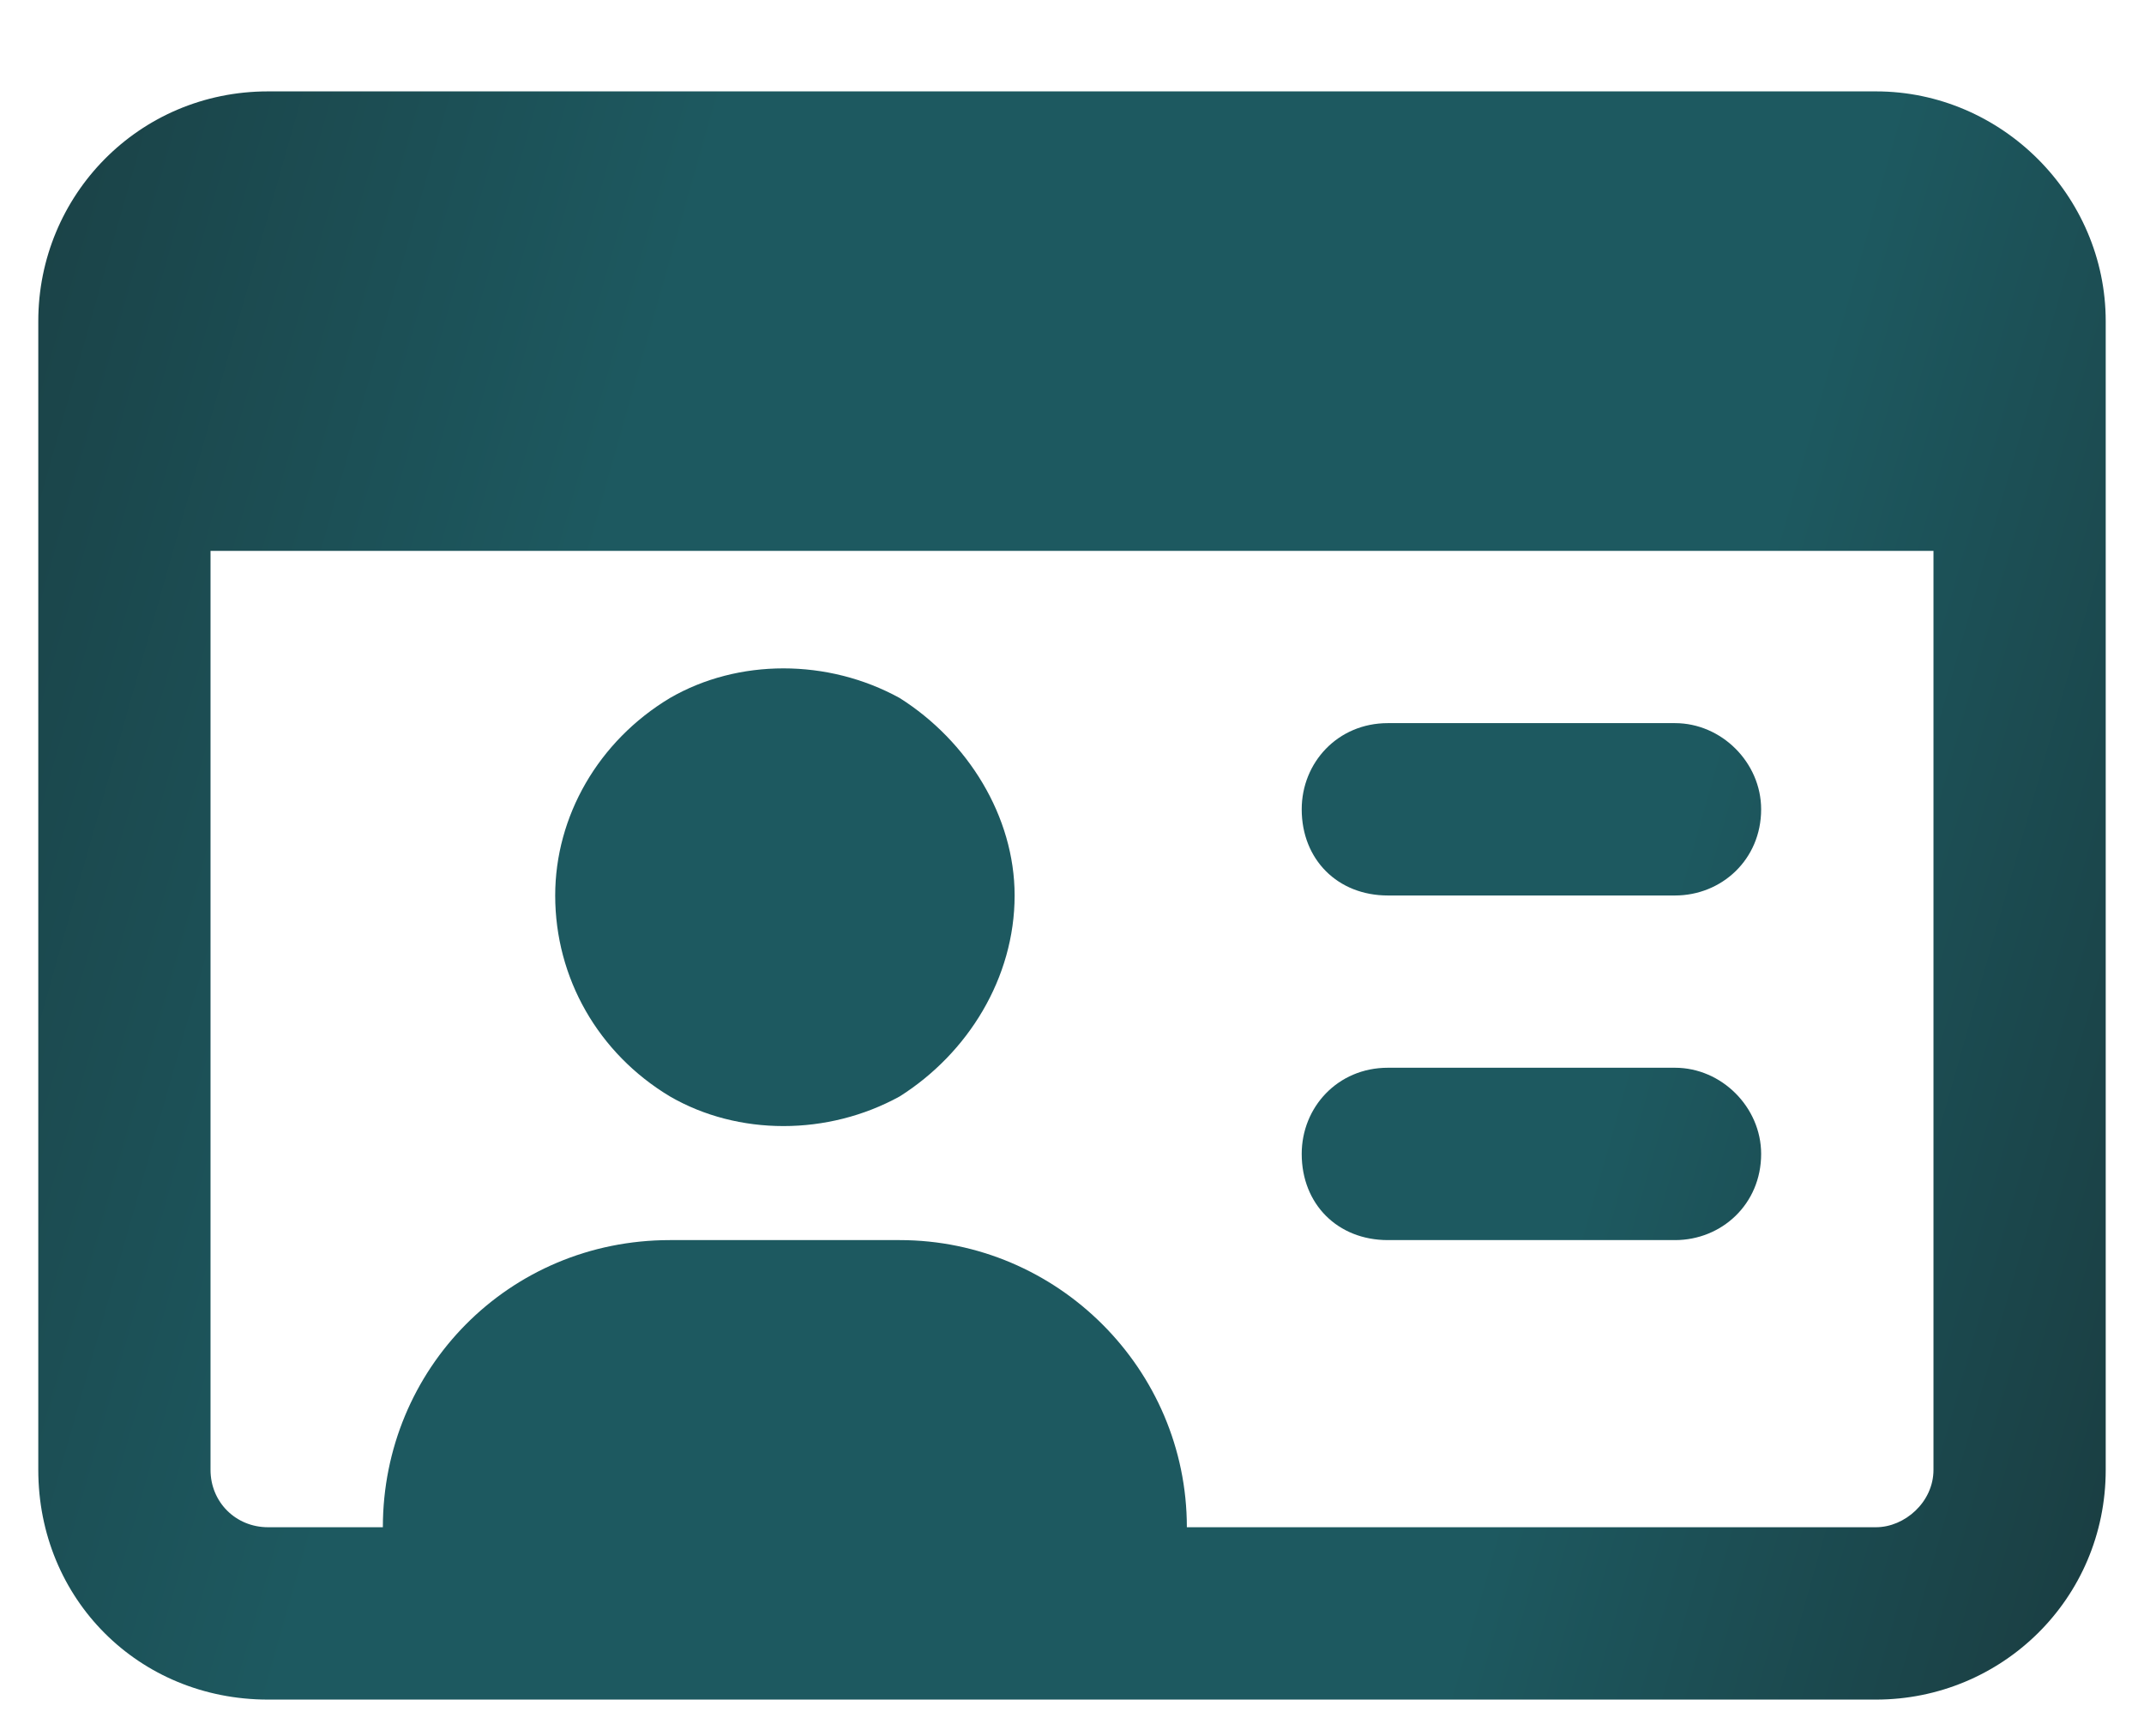 <svg width="21" height="17" viewBox="0 0 21 17" fill="none" xmlns="http://www.w3.org/2000/svg">
<path d="M18.938 5.395V14.395C18.938 14.711 18.656 14.957 18.375 14.957H11.625C11.625 13.41 10.359 12.145 8.812 12.145H6.562C4.98 12.145 3.75 13.41 3.75 14.957H2.625C2.309 14.957 2.062 14.711 2.062 14.395V5.395H18.938ZM2.625 0.895C1.359 0.895 0.375 1.914 0.375 3.145V14.395C0.375 15.66 1.359 16.645 2.625 16.645H18.375C19.605 16.645 20.625 15.66 20.625 14.395V3.145C20.625 1.914 19.605 0.895 18.375 0.895H2.625ZM9.938 8.77C9.938 7.996 9.48 7.258 8.812 6.836C8.109 6.449 7.23 6.449 6.562 6.836C5.859 7.258 5.438 7.996 5.438 8.77C5.438 9.578 5.859 10.316 6.562 10.738C7.23 11.125 8.109 11.125 8.812 10.738C9.48 10.316 9.938 9.578 9.938 8.77ZM13.594 7.082C13.102 7.082 12.75 7.469 12.75 7.926C12.75 8.418 13.102 8.77 13.594 8.77H16.406C16.863 8.77 17.25 8.418 17.25 7.926C17.25 7.469 16.863 7.082 16.406 7.082H13.594ZM13.594 10.457C13.102 10.457 12.75 10.844 12.75 11.301C12.75 11.793 13.102 12.145 13.594 12.145H16.406C16.863 12.145 17.25 11.793 17.25 11.301C17.25 10.844 16.863 10.457 16.406 10.457H13.594Z" fill="url(#paint0_linear_525_12406)"/>
<defs>
<linearGradient id="paint0_linear_525_12406" x1="0" y1="-3.48" x2="24.464" y2="3.454" gradientUnits="userSpaceOnUse">
<stop stop-color="#1A3C40"/>
<stop offset="0.318" stop-color="#1D5960"/>
<stop offset="0.75" stop-color="#1D5960"/>
<stop offset="1" stop-color="#1A3C40"/>
</linearGradient>
</defs>
</svg>
